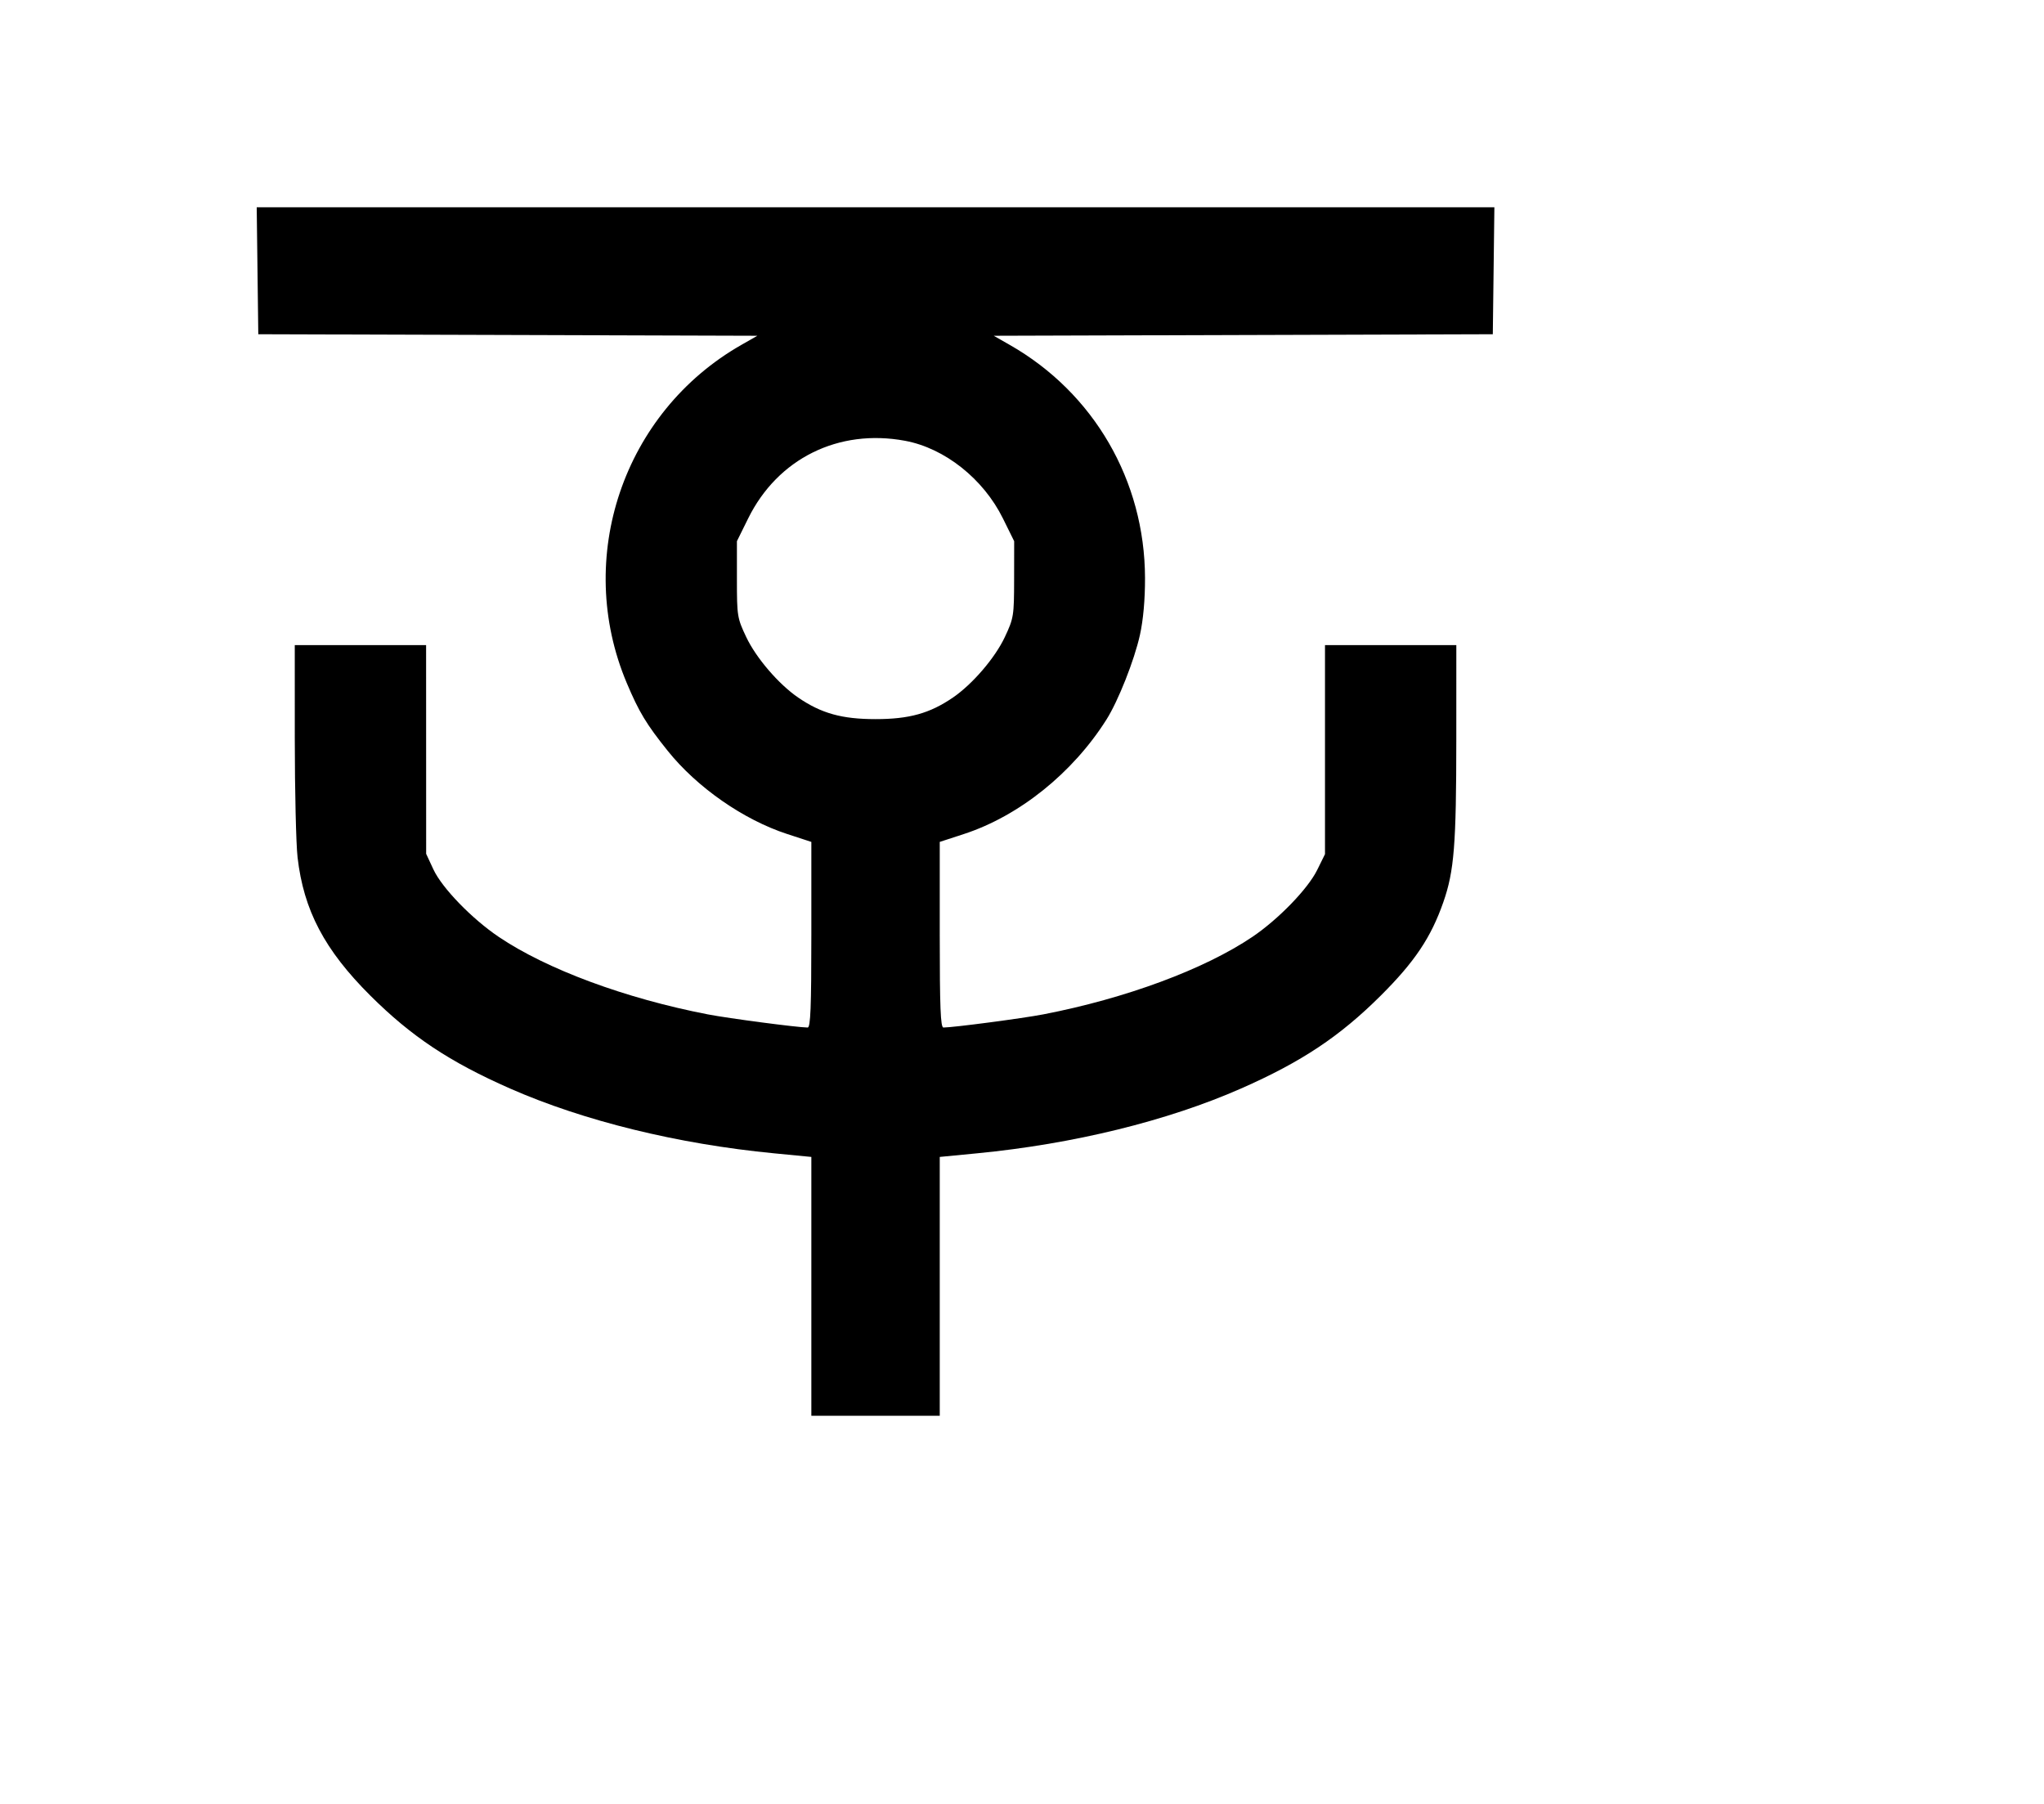 <svg width="136mm" height="120mm" version="1.1" viewBox="0 0 600 529.412" xmlns="http://www.w3.org/2000/svg"><path d="M75.587 79.459 L 75.818 98.092 149.066 98.317 L 222.314 98.542 217.602 101.230 C 182.944 120.998,168.473 163.722,183.988 200.468 C 187.579 208.973,189.721 212.520,195.983 220.333 C 204.610 231.097,218.234 240.582,231.095 244.777 L 238.163 247.083 238.163 274.321 C 238.163 295.611,237.928 301.558,237.086 301.558 C 234.240 301.558,213.819 298.870,207.750 297.696 C 183.558 293.016,160.475 284.459,146.384 274.947 C 138.496 269.622,129.757 260.600,127.231 255.174 L 125.095 250.585 125.087 219.958 L 125.078 189.331 105.802 189.331 L 86.527 189.331 86.533 216.959 C 86.537 232.155,86.904 247.753,87.349 251.622 C 89.135 267.156,95.265 278.799,108.709 292.191 C 120.748 304.183,131.991 311.658,149.727 319.463 C 171.340 328.974,198.933 335.744,227.240 338.480 L 238.163 339.536 238.163 377.518 L 238.163 415.500 257.010 415.500 L 275.857 415.500 275.857 377.518 L 275.857 339.536 286.780 338.480 C 315.087 335.744,342.680 328.974,364.293 319.463 C 382.029 311.658,393.272 304.183,405.311 292.191 C 415.283 282.257,420.061 275.124,423.678 264.771 C 426.865 255.650,427.480 247.935,427.487 216.959 L 427.493 189.331 408.218 189.331 L 388.942 189.331 388.942 220.004 L 388.942 250.677 386.639 255.343 C 383.908 260.875,375.251 269.806,367.636 274.947 C 353.545 284.459,330.462 293.016,306.270 297.696 C 300.201 298.870,279.780 301.558,276.934 301.558 C 276.092 301.558,275.857 295.611,275.857 274.321 L 275.857 247.083 282.925 244.777 C 299.170 239.478,314.885 226.866,324.793 211.177 C 328.260 205.687,332.982 193.750,334.621 186.332 C 335.597 181.914,336.127 175.977,336.111 169.627 C 336.040 141.064,321.090 115.302,296.418 101.230 L 291.706 98.542 364.954 98.317 L 438.202 98.092 438.433 79.459 L 438.664 60.826 257.010 60.826 L 75.356 60.826 75.587 79.459 M265.674 129.363 C 277.306 131.526,288.660 140.528,294.394 152.136 L 297.703 158.835 297.686 170.013 C 297.670 180.756,297.563 181.417,294.960 186.964 C 292.092 193.077,285.469 200.792,279.713 204.727 C 272.925 209.366,266.881 211.049,257.010 211.049 C 247.139 211.049,241.095 209.366,234.307 204.727 C 228.584 200.815,221.961 193.107,219.059 186.982 C 216.409 181.388,216.317 180.814,216.317 170.011 L 216.317 158.829 219.626 152.133 C 228.316 134.551,246.149 125.733,265.674 129.363 " stroke="none" fill-rule="evenodd" fill="black"></path></svg>